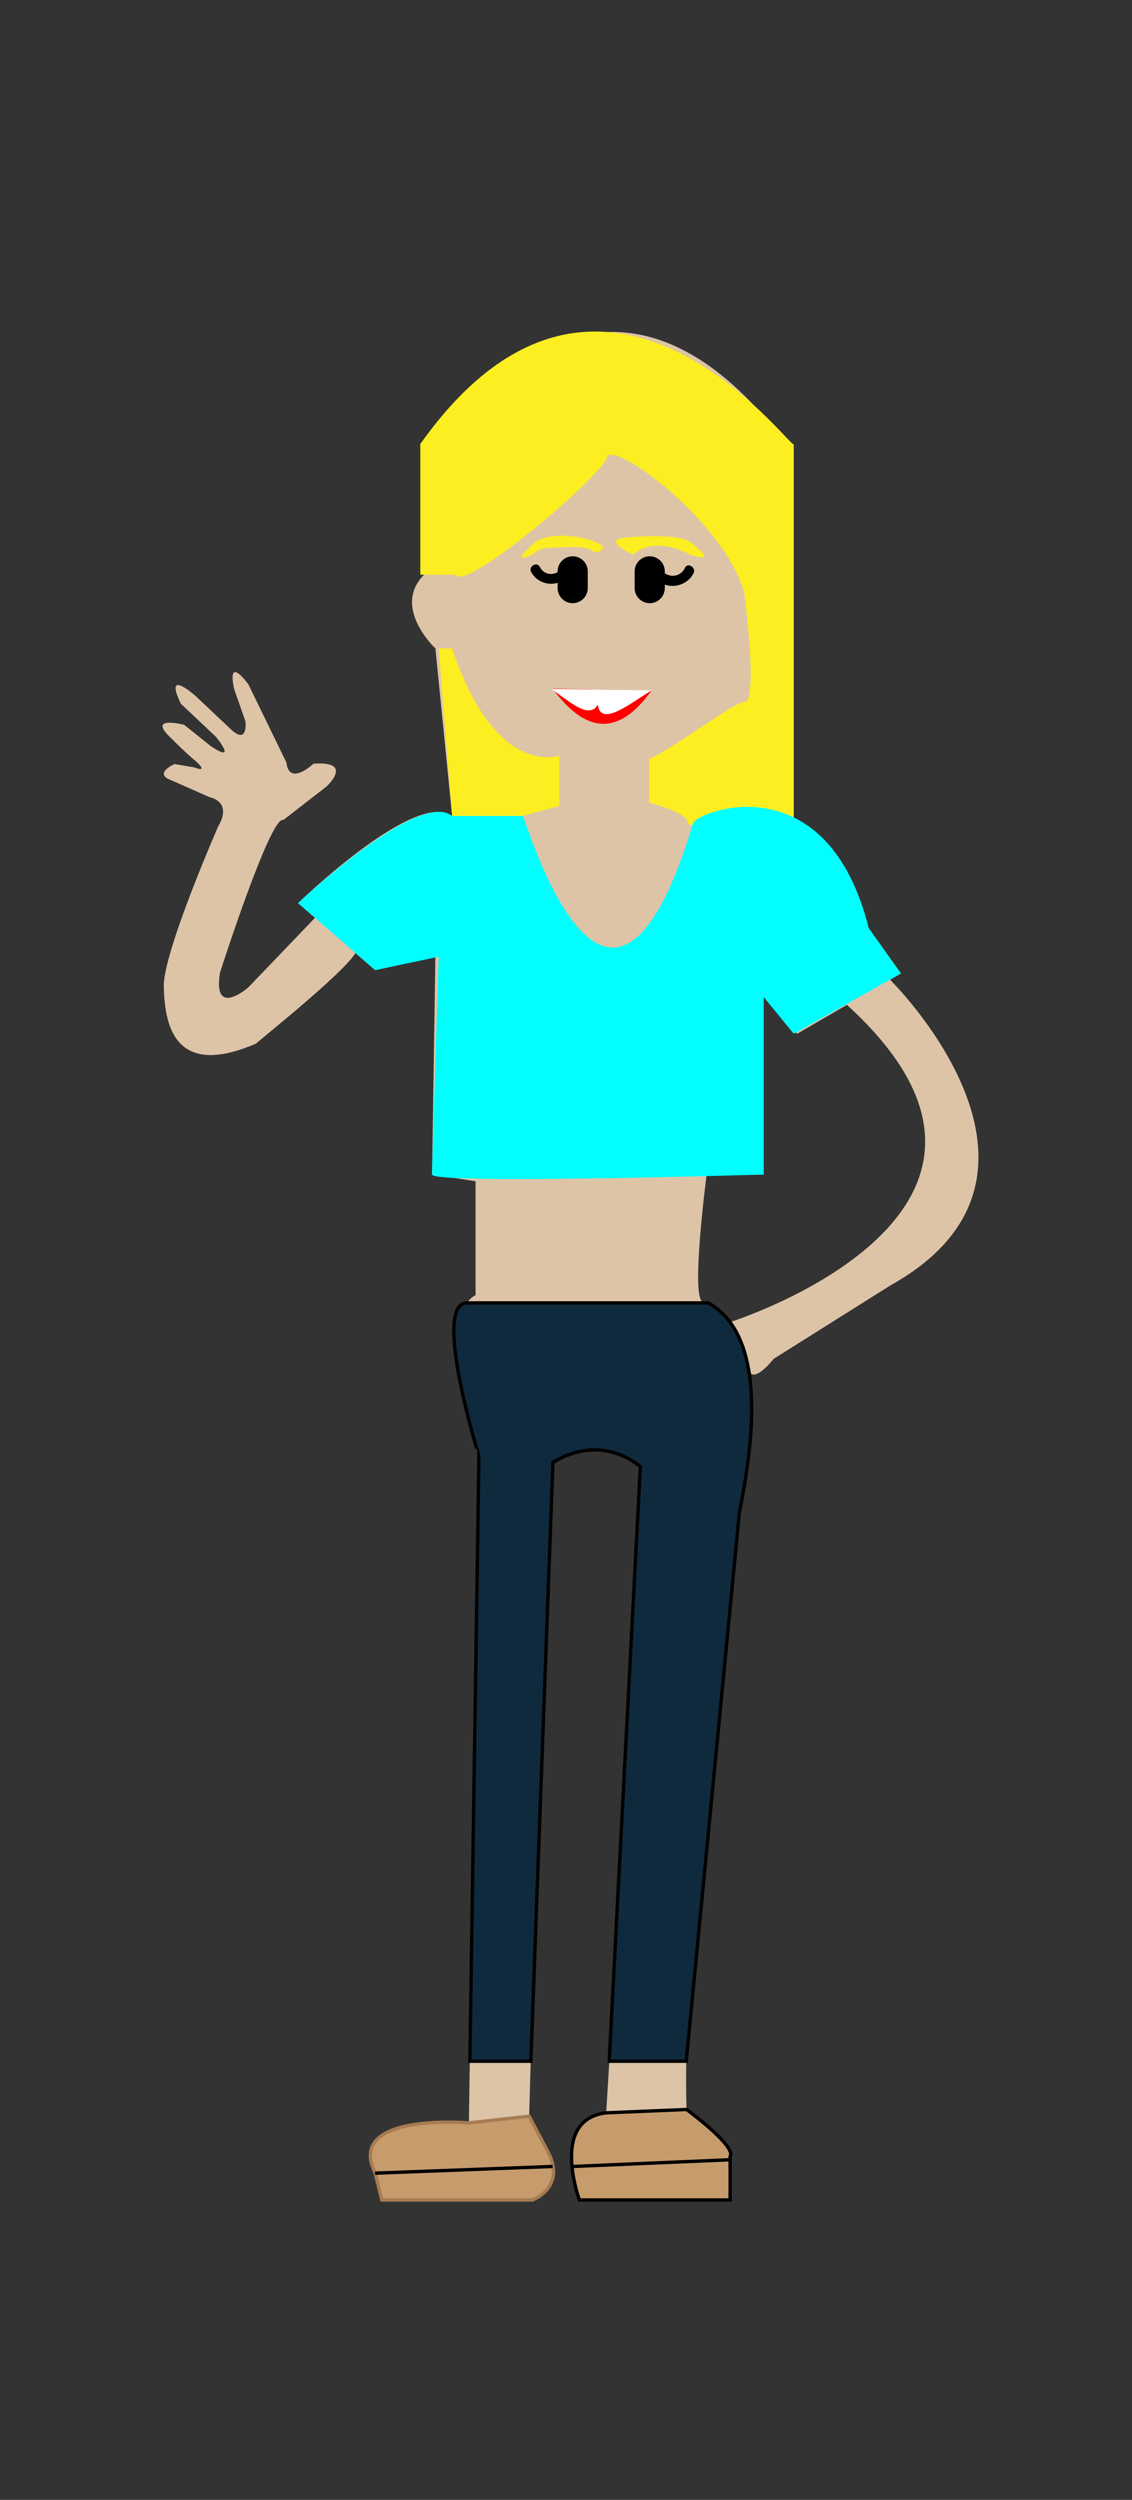 <?xml version="1.0" encoding="utf-8"?>
<!-- Generator: Adobe Illustrator 21.1.0, SVG Export Plug-In . SVG Version: 6.00 Build 0)  -->
<svg version="1.1" id="Layer_1" xmlns="http://www.w3.org/2000/svg" xmlns:xlink="http://www.w3.org/1999/xlink" x="0px" y="0px"
	 viewBox="0 0 338 746" style="enable-background:new 0 0 338 746;" xml:space="preserve">
<rect x="0" y="0" width="338" height="746" fill="#333333" stroke="none"/>
<style type="text/css">
	.st0{fill:#DDC4A7;}
	.st1{fill:none;}
	.st2{fill:#FCEE21;}
	.st3{stroke:#000000;stroke-miterlimit:10;}
	.st4{fill:#FF0000;}
	.st5{fill:#FFFFFF;}
	.st6{fill:#00FFFF;}
	.st7{fill:#102A3D;stroke:#000000;stroke-miterlimit:10;}
	.st8{fill:#C69C6D;stroke:#A67C52;stroke-miterlimit:10;}
	.st9{fill:#C69C6D;stroke:#000000;stroke-miterlimit:10;}
	.st10{fill:none;stroke:#000000;stroke-miterlimit:10;}
</style>
<g id="Layer_3">
	<path class="st0" d="M106.5,283L95,272.9l-20.9,21.8c0,0-10.7,9.3-8.4-4.5c0,0,15.1-47.1,18.9-45.5l12.9-10c0,0,8.4-7.7-3.9-6.8
		c0,0-7.3,6.9-8.1-0.4l-11.3-23.2c0,0-6.5-9.2-4.3,1.3l3.4,9.7c0,0,0.8,7.2-4.4,2.3l-10.5-9.9c0,0-9.7-8.7-4.4,2.3l10.5,9.9
		c0,0,6.7,8.2-1.5,2.8l-8-6.4c0,0-10.7-2.8-4.6,3.3s7.9,7.4,7.9,7.4s4.4,3.8-0.3,2l-5.9-1c0,0-6.6,2.9-0.8,4.9l11.3,5
		c0,0,6.9,1.2,2.6,8.6c0,0-16.6,37.8-16.3,48s2.4,27.8,27.6,16.9C76.3,311.3,108,286.2,106.5,283z"/>
	<path class="st0" d="M129,169.5v-34c0,0,49-82,108,0v110l32,45l-31,18l-10-12v54h-17c0,0-5,38-1,38s16,7,13,47c0,0-20,139-18,194
		c0,0,13,9,13,14s0,13,0,13h-45l-1-19c0,0,1-6,9-7c0,0,12-193,10-195s-26-7-27,4s-6,192-6,192s15,21,1,25h-45c0,0-6.1-16.1,1.7-20.1
		c1.1-0.6,2.5-0.9,4.3-0.9c14,0,20-2,20-2l3-199c0,0-13-42-1-48v-34l-13-2l1-65l-18,4l-23-20c0,0,35-34,46-26l-5-50
		C130,193.5,115,179.5,129,169.5z"/>
	<path class="st0" d="M265.7,292.3c0,0,59.3,58.2,0.3,91.2l-35,22c0,0-5.7,7.3-7.3,3.7c-1.7-3.7-5.6-14.7-5.6-14.7
		s103.2-32.6,34.6-94.8s0,0,0,0l0,0l0,0L265.7,292.3"/>
</g>
<g id="Layer_7">
</g>
<g id="Layer_6">
</g>
<g id="Layer_2">
	<path class="st1" d="M182,136.5l-41,34h-12c0,0-13,7,0,23h6c0,0,12,39,33,32l-1,15l-11,4c-1.3,1.7,16.3,36.9,23,38
		c8.5,1.4,27.7-9.6,28-39l-11-4v-13c1.2,2.7,23.9-17,25-17c7.2,0.1,6.7-24.3,0-38C221,171.5,204,140.5,182,136.5z"/>
	<g>
		<g>
			<path d="M197.2,173.8c3.3,2.2,8.2,0.8,9.9-2.8c0.8-1.7-1.8-3.3-2.6-1.5c-1,2.2-3.7,3-5.8,1.7
				C197.1,170.1,195.6,172.7,197.2,173.8L197.2,173.8z"/>
		</g>
	</g>
	<g>
		<g>
			<path d="M166.7,170.6c-1.9,1.3-4.5,0.7-5.5-1.4c-0.9-1.7-3.5-0.2-2.6,1.5c1.8,3.4,6.4,4.6,9.6,2.4
				C169.8,172.1,168.3,169.5,166.7,170.6L166.7,170.6z"/>
		</g>
	</g>
</g>
<g id="Layer_4">
	<path class="st2" d="M237,245.5c0,3,0-116,0-113s-56.9-77-111.5,0v39H136c2.6,5.5,43.7-29.3,45.2-35c1.5-5.4,34.7,18.5,41,40.3
		c0,0,4.4,33,0,32.7c-2.8-0.2-20.6,13.6-28.4,17v13c0,0,11.6,3,11.6,6S237,242.5,237,245.5z"/>
	<path class="st2" d="M135,243.5h21l11-3v-15c0,0-19,7-32-32h-4L135,243.5z"/>
	<path class="st3" d="M194,179.5L194,179.5c-2.2,0-4-1.8-4-4v-5c0-2.2,1.8-4,4-4l0,0c2.2,0,4,1.8,4,4v5
		C198,177.7,196.2,179.5,194,179.5z"/>
	<path class="st3" d="M171,179.5L171,179.5c-2.2,0-4-1.8-4-4v-5c0-2.2,1.8-4,4-4l0,0c2.2,0,4,1.8,4,4v5
		C175,177.7,173.2,179.5,171,179.5z"/>
	<path class="st4" d="M165,205.5c10.5,14.3,20.3,13.5,29.5,0.6"/>
	<path class="st5" d="M164.6,205.6l30,0.4c-6.2,3.7-15.2,11.2-16.1,4.3C175.8,214.8,170.1,209.3,164.6,205.6z"/>
</g>
<g id="Layer_5">
	<path class="st6" d="M228,350.5c0,0-99,3-99,0s2-65,2-65l-19,4l-23-20c0,0,36-34,46-26h21c0-2.9,25,88.4,51,2
		c2.5-3.9,40.1-17.5,52.4,31.5l9.6,13.5l-32,18l-9-11V350.5z"/>
	<path class="st7" d="M139.4,388.8h72.1c13.9,7.9,15.9,29.9,9.3,62.3l-15.9,164h-23l9.3-177.4c0,0-11-10.4-26.1-1.3l-6.6,178.7
		h-18.2l2.7-180.6C143,434.5,128.9,389.1,139.4,388.8z"/>
	<path class="st8" d="M158,631.5c-18,2-18,2-18,2s-37-3.2-28,14.9l2,8.1h45c0,0,10.2-3.7,4.6-14.4C158,631.5,158,631.5,158,631.5z"
		/>
	<path class="st9" d="M181,630.5l24-1c0,0,15,11,13,14v3v10h-45c0,0-1.7-4.6-2.2-10C170.1,639.6,171.5,631.6,181,630.5z"/>
	<line class="st10" x1="171" y1="646.5" x2="218" y2="644.5"/>
	<path class="st7" d="M176,678.5"/>
	<path class="st7" d="M112,648.5c53-2,53-2,53-2"/>
</g>
<g id="Layer_8">
	<path class="st2" d="M207,162.5c0,0,8,6-1,3c0,0-10-6-17,0c0,0-9-4-3-5C186,160.5,204,158.5,207,162.5z"/>
	<path class="st2" d="M158,163.5c0,0-6,5,1,2c0,0,2-2,5-2s11-1,13,1c0,0,2,1,3-1S163,156.4,158,163.5z"/>
</g>
</svg>
